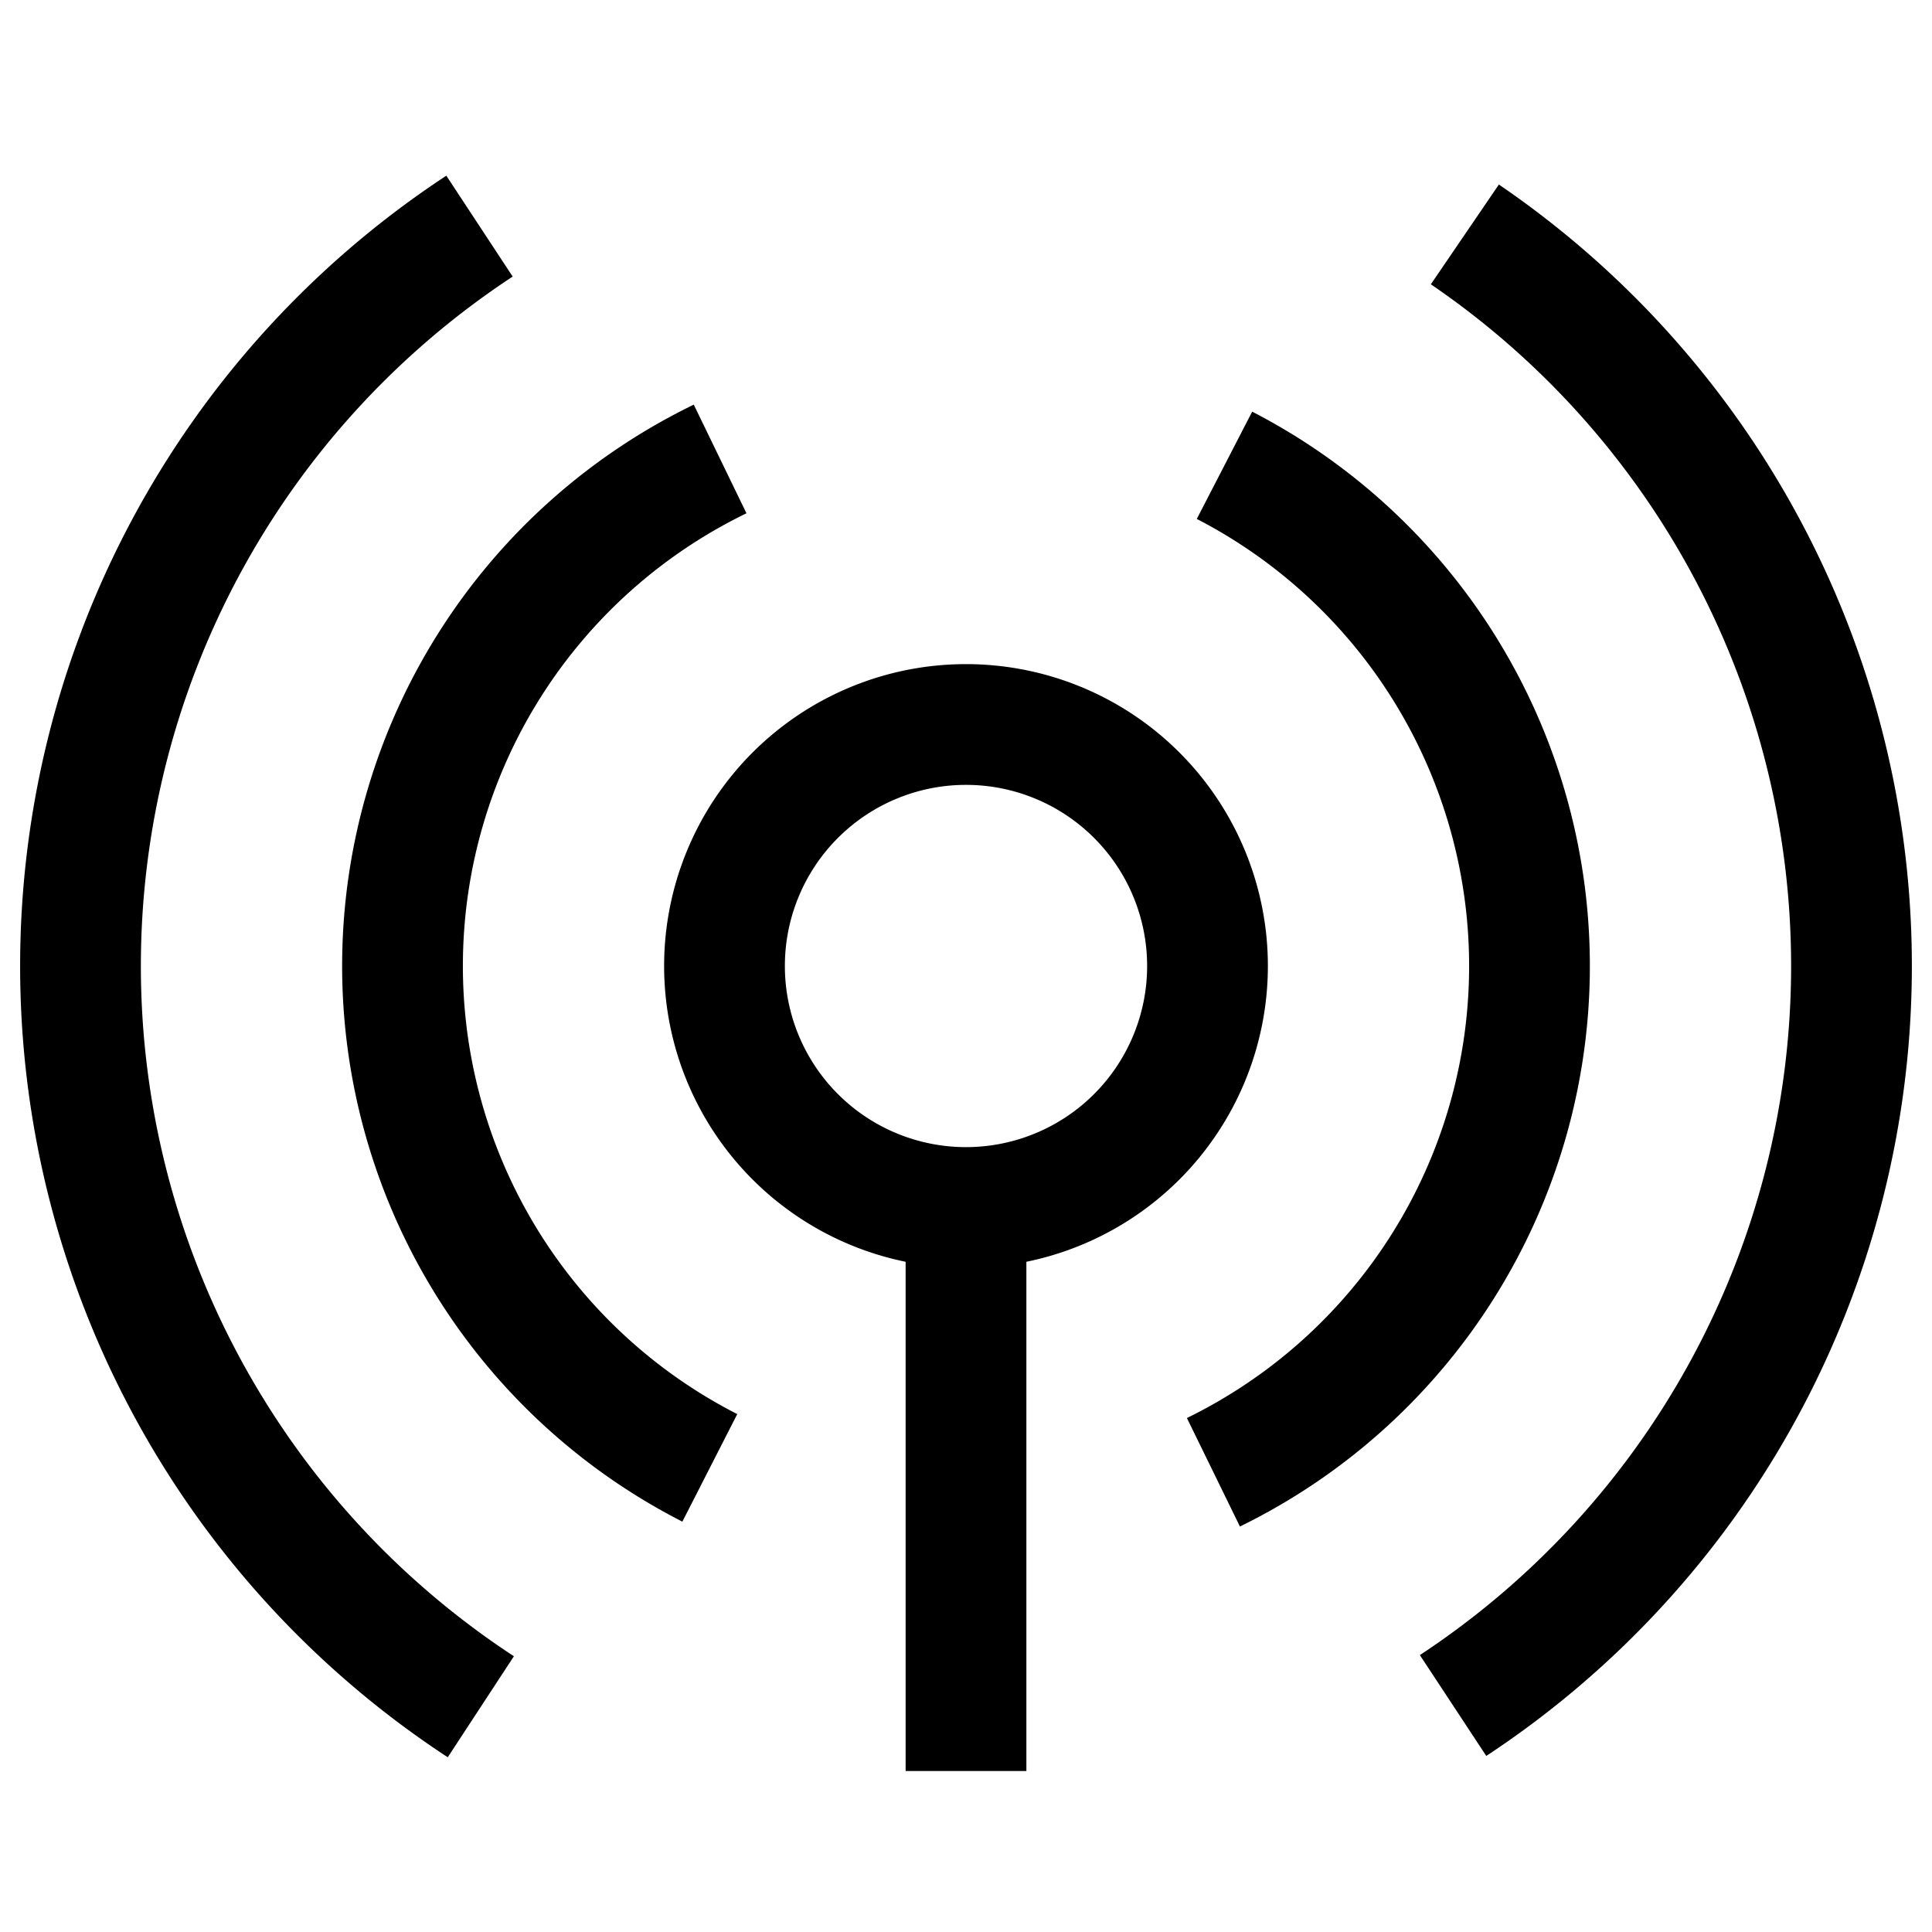 <?xml version="1.0" encoding="UTF-8" standalone="no"?>
<svg
   xmlns:dc="http://purl.org/dc/elements/1.1/"
   xmlns:cc="http://creativecommons.org/ns#"
   xmlns:rdf="http://www.w3.org/1999/02/22-rdf-syntax-ns#"
   xmlns:svg="http://www.w3.org/2000/svg"
   xmlns="http://www.w3.org/2000/svg"
   xmlns:sodipodi="http://sodipodi.sourceforge.net/DTD/sodipodi-0.dtd"
   xmlns:inkscape="http://www.inkscape.org/namespaces/inkscape"
   sodipodi:docname="spotify_api_icons.svg"
   inkscape:version="1.0 (4035a4fb49, 2020-05-01)"
   id="svg8"
   version="1.1"
   viewBox="0 0 48 48"
   height="48"
   width="48">
  <defs
     id="defs2" />
  <sodipodi:namedview
     inkscape:window-maximized="0"
     inkscape:window-y="1007"
     inkscape:window-x="1724"
     inkscape:window-height="1157"
     inkscape:window-width="1493"
     inkscape:guide-bbox="true"
     showguides="true"
     units="px"
     showgrid="true"
     inkscape:document-rotation="0"
     inkscape:current-layer="layer8"
     inkscape:document-units="px"
     inkscape:cy="20.677664"
     inkscape:cx="37.867778"
     inkscape:zoom="11.2"
     inkscape:pageshadow="2"
     inkscape:pageopacity="0.0"
     borderopacity="1.0"
     bordercolor="#666666"
     pagecolor="#ffffff"
     id="base">
    <sodipodi:guide
       id="guide837"
       orientation="0,-1"
       position="16,36" />
    <inkscape:grid
       originy="0"
       originx="0"
       empspacing="4"
       id="grid839"
       type="xygrid" />
    <sodipodi:guide
       id="guide841"
       orientation="0,-1"
       position="16,12" />
    <sodipodi:guide
       id="guide1006"
       orientation="-0.707,-0.707"
       position="27,27" />
    <sodipodi:guide
       id="guide1008"
       orientation="-0.707,-0.707"
       position="21,21" />
    <sodipodi:guide
       id="guide1010"
       orientation="0.707,-0.707"
       position="21,27" />
    <sodipodi:guide
       id="guide1012"
       orientation="0.707,-0.707"
       position="27,21" />
  </sodipodi:namedview>
  <g
     style="display:none"
     id="layer1"
     inkscape:groupmode="layer"
     inkscape:label="ShuffleOff">
    <path
       sodipodi:nodetypes="cccc"
       id="path833"
       d="m 2,12 c 10,0 15,9 15,9 m 7,8 c 4,5 9,7 16,7"
       style="fill:none;stroke:#000000;stroke-width:3;stroke-miterlimit:4;stroke-dasharray:none" />
    <path
       sodipodi:nodetypes="cc"
       id="path835"
       d="M 2,36 C 20,36 22,12 40,12"
       style="fill:none;stroke:#000000;stroke-width:3;stroke-miterlimit:4;stroke-dasharray:none" />
    <path
       id="path843"
       d="m 38,7 7,5 -7,5 z"
       style="opacity:1;fill:#000000;fill-opacity:1;stroke:#000000;stroke-width:2" />
    <path
       style="opacity:1;fill:#000000;fill-opacity:1;stroke:#000000;stroke-width:2"
       d="m 38,31 7,5 -7,5 z"
       id="path843-6" />
  </g>
  <g
     style="display:none"
     inkscape:label="ShuffleOn"
     id="layer2"
     inkscape:groupmode="layer">
    <path
       style="fill:none;stroke:#000000;stroke-width:3;stroke-miterlimit:4;stroke-dasharray:none"
       d="m 2,12 c 10,0 15,9 15,9 m 7,8 c 4,5 9,7 16,7"
       id="path833-6"
       sodipodi:nodetypes="cccc" />
    <path
       style="fill:none;stroke:#000000;stroke-width:3;stroke-miterlimit:4;stroke-dasharray:none"
       d="M 2,36 C 12.887,36 17.921,27.22 24.182,20.281 M 22,12 32,22 46,7"
       id="path835-1"
       sodipodi:nodetypes="ccccc" />
    <path
       id="path843-6-8"
       d="m 38,31 7,5 -7,5 z"
       style="opacity:1;fill:#000000;fill-opacity:1;stroke:#000000;stroke-width:2" />
  </g>
  <g
     style="display:none"
     inkscape:label="RepeatOff"
     id="layer3"
     inkscape:groupmode="layer">
    <path
       sodipodi:nodetypes="csc"
       id="path886"
       d="M 8,28 C 0,20 7,12 12,12 h 24"
       style="fill:none;fill-opacity:1;stroke:#000000;stroke-width:3;stroke-miterlimit:4;stroke-dasharray:none" />
    <path
       sodipodi:nodetypes="csc"
       id="path888"
       d="m 40,20 c 8,8 3,16 -4,16 H 12"
       style="fill:none;fill-opacity:1;stroke:#000000;stroke-width:3;stroke-miterlimit:4;stroke-dasharray:none" />
    <path
       id="path890"
       d="m 7,36 9,-8 v 16 z"
       style="fill:#000000;fill-opacity:1;stroke:none;stroke-width:3;stroke-miterlimit:4;stroke-dasharray:none" />
    <path
       style="fill:#000000;fill-opacity:1;stroke:none;stroke-width:3;stroke-miterlimit:4;stroke-dasharray:none"
       d="m 41,12 -9,8 V 4 Z"
       id="path890-9" />
  </g>
  <g
     style="display:none"
     inkscape:label="RepeatOn"
     id="layer4"
     inkscape:groupmode="layer">
    <path
       style="fill:none;fill-opacity:1;stroke:#000000;stroke-width:3;stroke-miterlimit:4;stroke-dasharray:none"
       d="M 8,28 C 0,20 7,12 12,12 h 16"
       id="path886-6"
       sodipodi:nodetypes="csc" />
    <path
       style="fill:none;fill-opacity:1;stroke:#000000;stroke-width:3;stroke-miterlimit:4;stroke-dasharray:none"
       d="m 40,20 c 8,8 3,16 -4,16 H 12"
       id="path888-7"
       sodipodi:nodetypes="csc" />
    <path
       style="fill:#000000;fill-opacity:1;stroke:none;stroke-width:3;stroke-miterlimit:4;stroke-dasharray:none"
       d="m 7,36 9,-8 v 16 z"
       id="path890-94" />
    <path
       sodipodi:nodetypes="ccc"
       id="path949"
       d="M 18,17 26,25 44,6"
       style="display:inline;fill:none;stroke:#000000;stroke-width:3;stroke-miterlimit:4;stroke-dasharray:none" />
  </g>
  <g
     style="display:none"
     inkscape:label="RepeatOne"
     id="layer5"
     inkscape:groupmode="layer">
    <path
       sodipodi:nodetypes="csc"
       id="path886-6-8"
       d="M 8,28 C 0,20 7,12 12,12 h 8"
       style="fill:none;fill-opacity:1;stroke:#000000;stroke-width:3;stroke-miterlimit:4;stroke-dasharray:none" />
    <path
       sodipodi:nodetypes="csc"
       id="path888-7-5"
       d="m 40,20 c 8,8 3,16 -4,16 H 12"
       style="fill:none;fill-opacity:1;stroke:#000000;stroke-width:3;stroke-miterlimit:4;stroke-dasharray:none" />
    <path
       id="path890-94-8"
       d="m 7,36 9,-8 v 16 z"
       style="fill:#000000;fill-opacity:1;stroke:none;stroke-width:3;stroke-miterlimit:4;stroke-dasharray:none" />
    <path
       d="m 30,7 c 2,0 2,-2 2,-2 h 2 V 16 H 32 V 8 h -2 z m 11,3.5 a 9,9 0 0 1 -18,0 9,9 0 0 1 18,0"
       style="fill:#000000;fill-opacity:1;fill-rule:evenodd;stroke:none;stroke-width:3;stroke-miterlimit:4;stroke-dasharray:none"
       id="path980" />
  </g>
  <g
     style="display:none"
     inkscape:label="AddLibrary"
     id="layer6"
     inkscape:groupmode="layer">
    <path
       id="path984"
       d="M 8,24 H 40 M 24,8 v 32"
       style="fill:none;fill-opacity:1;fill-rule:evenodd;stroke:#000000;stroke-width:3;stroke-miterlimit:4;stroke-dasharray:none;stroke-opacity:1" />
  </g>
  <g
     style="display:none"
     inkscape:label="AddedLibrary"
     id="layer7"
     inkscape:groupmode="layer">
    <path
       style="display:inline;fill:none;stroke:#000000;stroke-width:3;stroke-miterlimit:4;stroke-dasharray:none"
       d="M 8,20 20,32 40,8"
       id="path949-4"
       sodipodi:nodetypes="ccc" />
  </g>
  <g
     inkscape:label="start_radio"
     id="layer8"
     inkscape:groupmode="layer">
    <path
       d="m 30,24 a 6,6 0 0 1 -12,0 6,6 0 0 1 12,0"
       style="fill:none;fill-opacity:1;fill-rule:evenodd;stroke:#000000;stroke-width:3;stroke-miterlimit:4;stroke-dasharray:none;stroke-opacity:1"
       id="path1003" />
    <path
       d="M 17.635,36.469 A 14,14 0 0 1 10.001,23.857 14,14 0 0 1 17.891,11.403"
       sodipodi:arc-type="arc"
       sodipodi:open="true"
       sodipodi:end="4.2608381"
       sodipodi:start="2.042796"
       sodipodi:ry="14"
       sodipodi:rx="14"
       sodipodi:cy="24"
       sodipodi:cx="24"
       sodipodi:type="arc"
       id="path1016"
       style="fill:none;fill-opacity:1;fill-rule:evenodd;stroke:#000000;stroke-width:3;stroke-miterlimit:4;stroke-dasharray:none;stroke-opacity:1" />
    <path
       sodipodi:open="true"
       d="m 30.422,11.56 a 14,14 0 0 1 7.577,12.594 14,14 0 0 1 -7.852,12.424"
       sodipodi:arc-type="arc"
       sodipodi:end="1.1162233"
       sodipodi:start="5.1889721"
       sodipodi:ry="14"
       sodipodi:rx="14"
       sodipodi:cy="24"
       sodipodi:cx="24"
       sodipodi:type="arc"
       id="path1018"
       style="fill:none;fill-opacity:1;fill-rule:evenodd;stroke:#000000;stroke-width:3;stroke-miterlimit:4;stroke-dasharray:none;stroke-opacity:1" />
    <path
       d="M 11.946,42.404 A 22,22 0 0 1 2,24.02 22,22 0 0 1 11.913,5.618"
       sodipodi:arc-type="arc"
       sodipodi:open="true"
       sodipodi:end="4.1307283"
       sodipodi:start="2.1506426"
       sodipodi:ry="22"
       sodipodi:rx="22"
       sodipodi:cy="24"
       sodipodi:cx="24"
       sodipodi:type="arc"
       id="path1020"
       style="fill:none;fill-opacity:1;fill-rule:evenodd;stroke:#000000;stroke-width:3;stroke-miterlimit:4;stroke-dasharray:none;stroke-opacity:1" />
    <path
       d="M 36.394,5.824 A 22,22 0 0 1 45.999,24.177 22,22 0 0 1 36.101,42.373"
       sodipodi:arc-type="arc"
       sodipodi:open="true"
       sodipodi:end="0.98838814"
       sodipodi:start="5.3108522"
       sodipodi:ry="22"
       sodipodi:rx="22"
       sodipodi:cy="24"
       sodipodi:cx="24"
       sodipodi:type="arc"
       id="path1022"
       style="fill:none;fill-opacity:1;fill-rule:evenodd;stroke:#000000;stroke-width:3;stroke-miterlimit:4;stroke-dasharray:none;stroke-opacity:1" />
    <path
       sodipodi:nodetypes="cc"
       id="path1024"
       d="M 24,31 V 44"
       style="fill:none;fill-opacity:1;fill-rule:evenodd;stroke:#000000;stroke-width:3;stroke-miterlimit:4;stroke-dasharray:none;stroke-opacity:1" />
  </g>
</svg>
